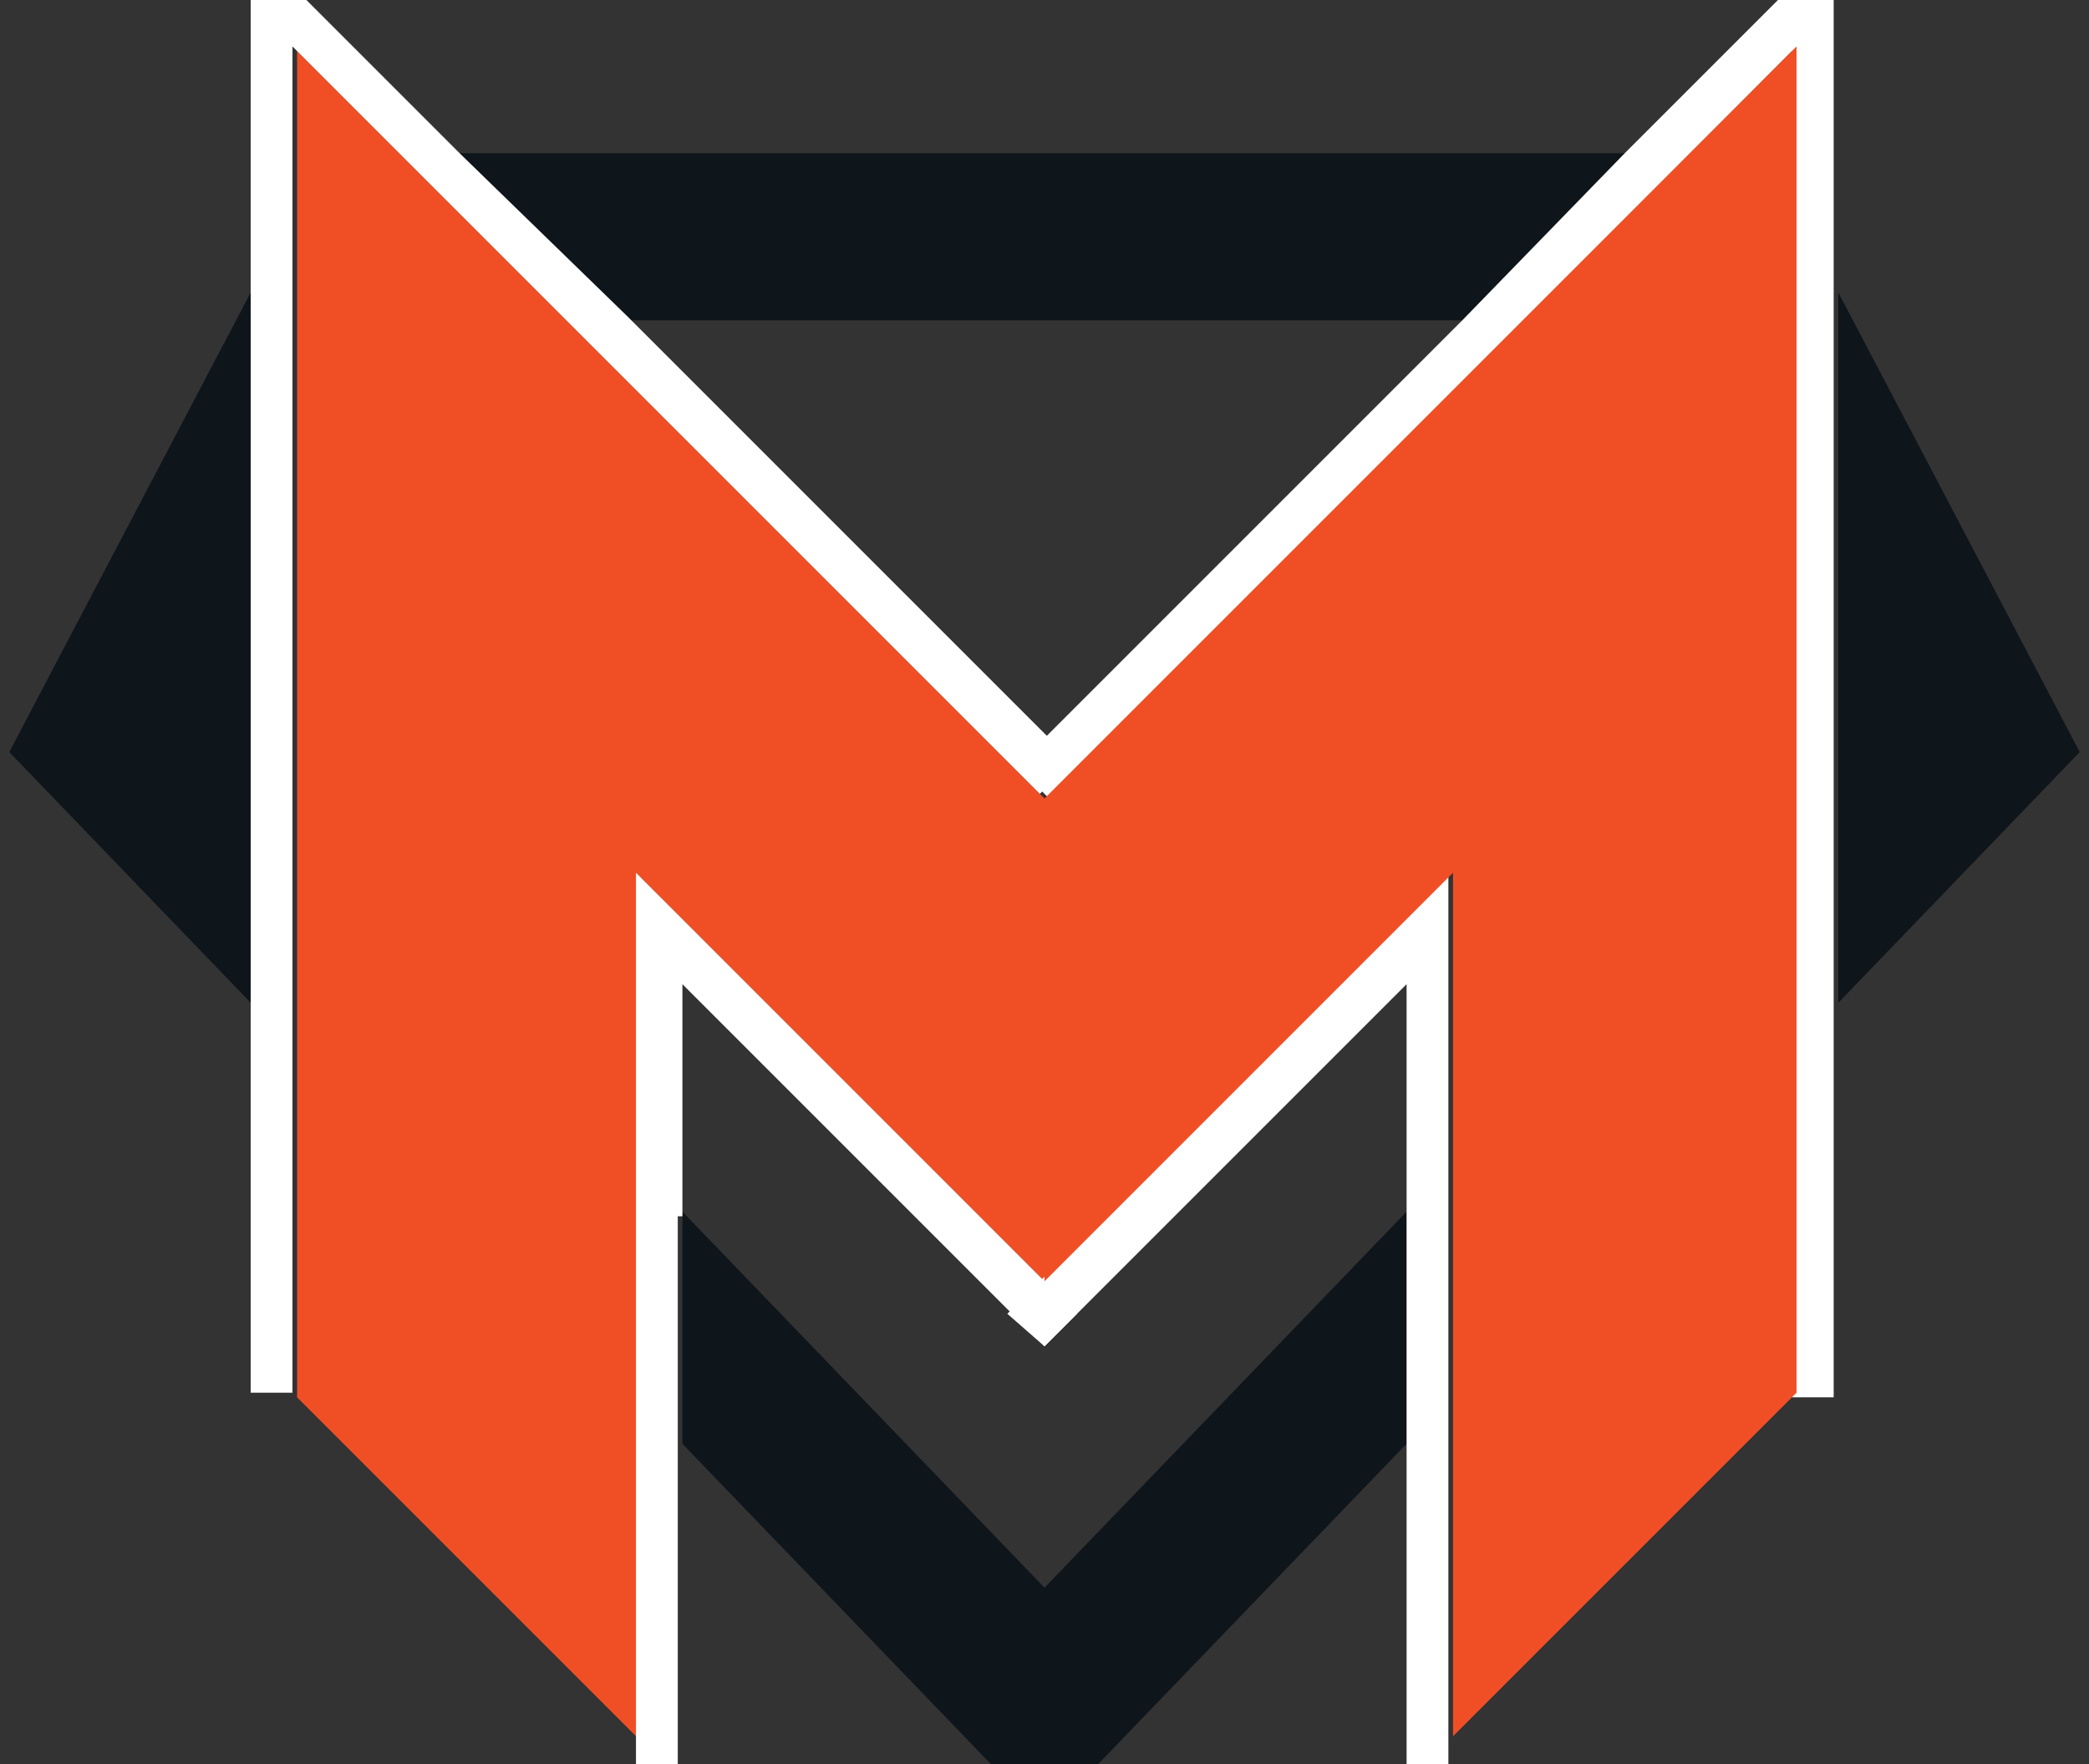 <?xml version="1.0" encoding="utf-8"?>
<!-- Generator: Adobe Illustrator 24.1.2, SVG Export Plug-In . SVG Version: 6.00 Build 0)  -->
<svg version="1.1" id="Layer_1" xmlns="http://www.w3.org/2000/svg" xmlns:xlink="http://www.w3.org/1999/xlink" x="0px" y="0px"
	 viewBox="0 0 45 38" style="enable-background:new 0 0 45 38;" xml:space="preserve">
<rect x="0" y="0" width="45" height="38" fill="#333333" stroke="none"/>
<style type="text/css">
	.st0{fill:#0E151B;}
	.st1{fill:#F04F26;}
	.st2{fill:#FFFFFF;}
</style>
<g>
	<g>
		<g id="Layer0_11_MEMBER_0_FILL">
			<path class="st0" d="M22.5,39.2v-5l-7.8-8.1v5L22.5,39.2 M13.5,6.9h9V3.3H9.9L13.5,6.9 M5.4,21.6V6.3l-5.2,9.9L5.4,21.6z"/>
			<path class="st1" d="M13.7,18.8l8.8,8.8V17.2L6.4,1.1v29l7.4,7.4V18.8z"/>
			<path class="st2" d="M14.7,26.2v-5l7.8,7.8l0.7-0.7l-0.7-0.7l-8.8-8.8v18.6v0.9h0.9v-7.2V26.2 M9.9,3.3L5.4-1.2v7.5v15.3V30h0.9
				v-29l16.1,16.1l0.7-0.7l-9.6-9.6L9.9,3.3z"/>
		</g>
	</g>
	<g>
		<g id="Layer0_11_MEMBER_1_FILL">
			<path class="st0" d="M22.5,34.2v5l7.8-8.1v-5L22.5,34.2 M39.6,6.3v15.3l5.2-5.4L39.6,6.3 M22.5,6.9h9L35,3.3H22.5V6.9z"/>
			<path class="st2" d="M31.5,6.9l-9.6,9.6l0.7,0.7L38.6,1.1v29h0.9v-8.4V6.3v-7.5L35,3.3L31.5,6.9 M22.5,29l7.8-7.8v5v5v7.2h0.9
				v-0.9V18.8l-8.8,8.8l-0.7,0.7L22.5,29z"/>
			<path class="st1" d="M22.5,27.6l8.8-8.8v18.6l7.4-7.4v-29L22.5,17.2V27.6z"/>
		</g>
	</g>
</g>
</svg>
